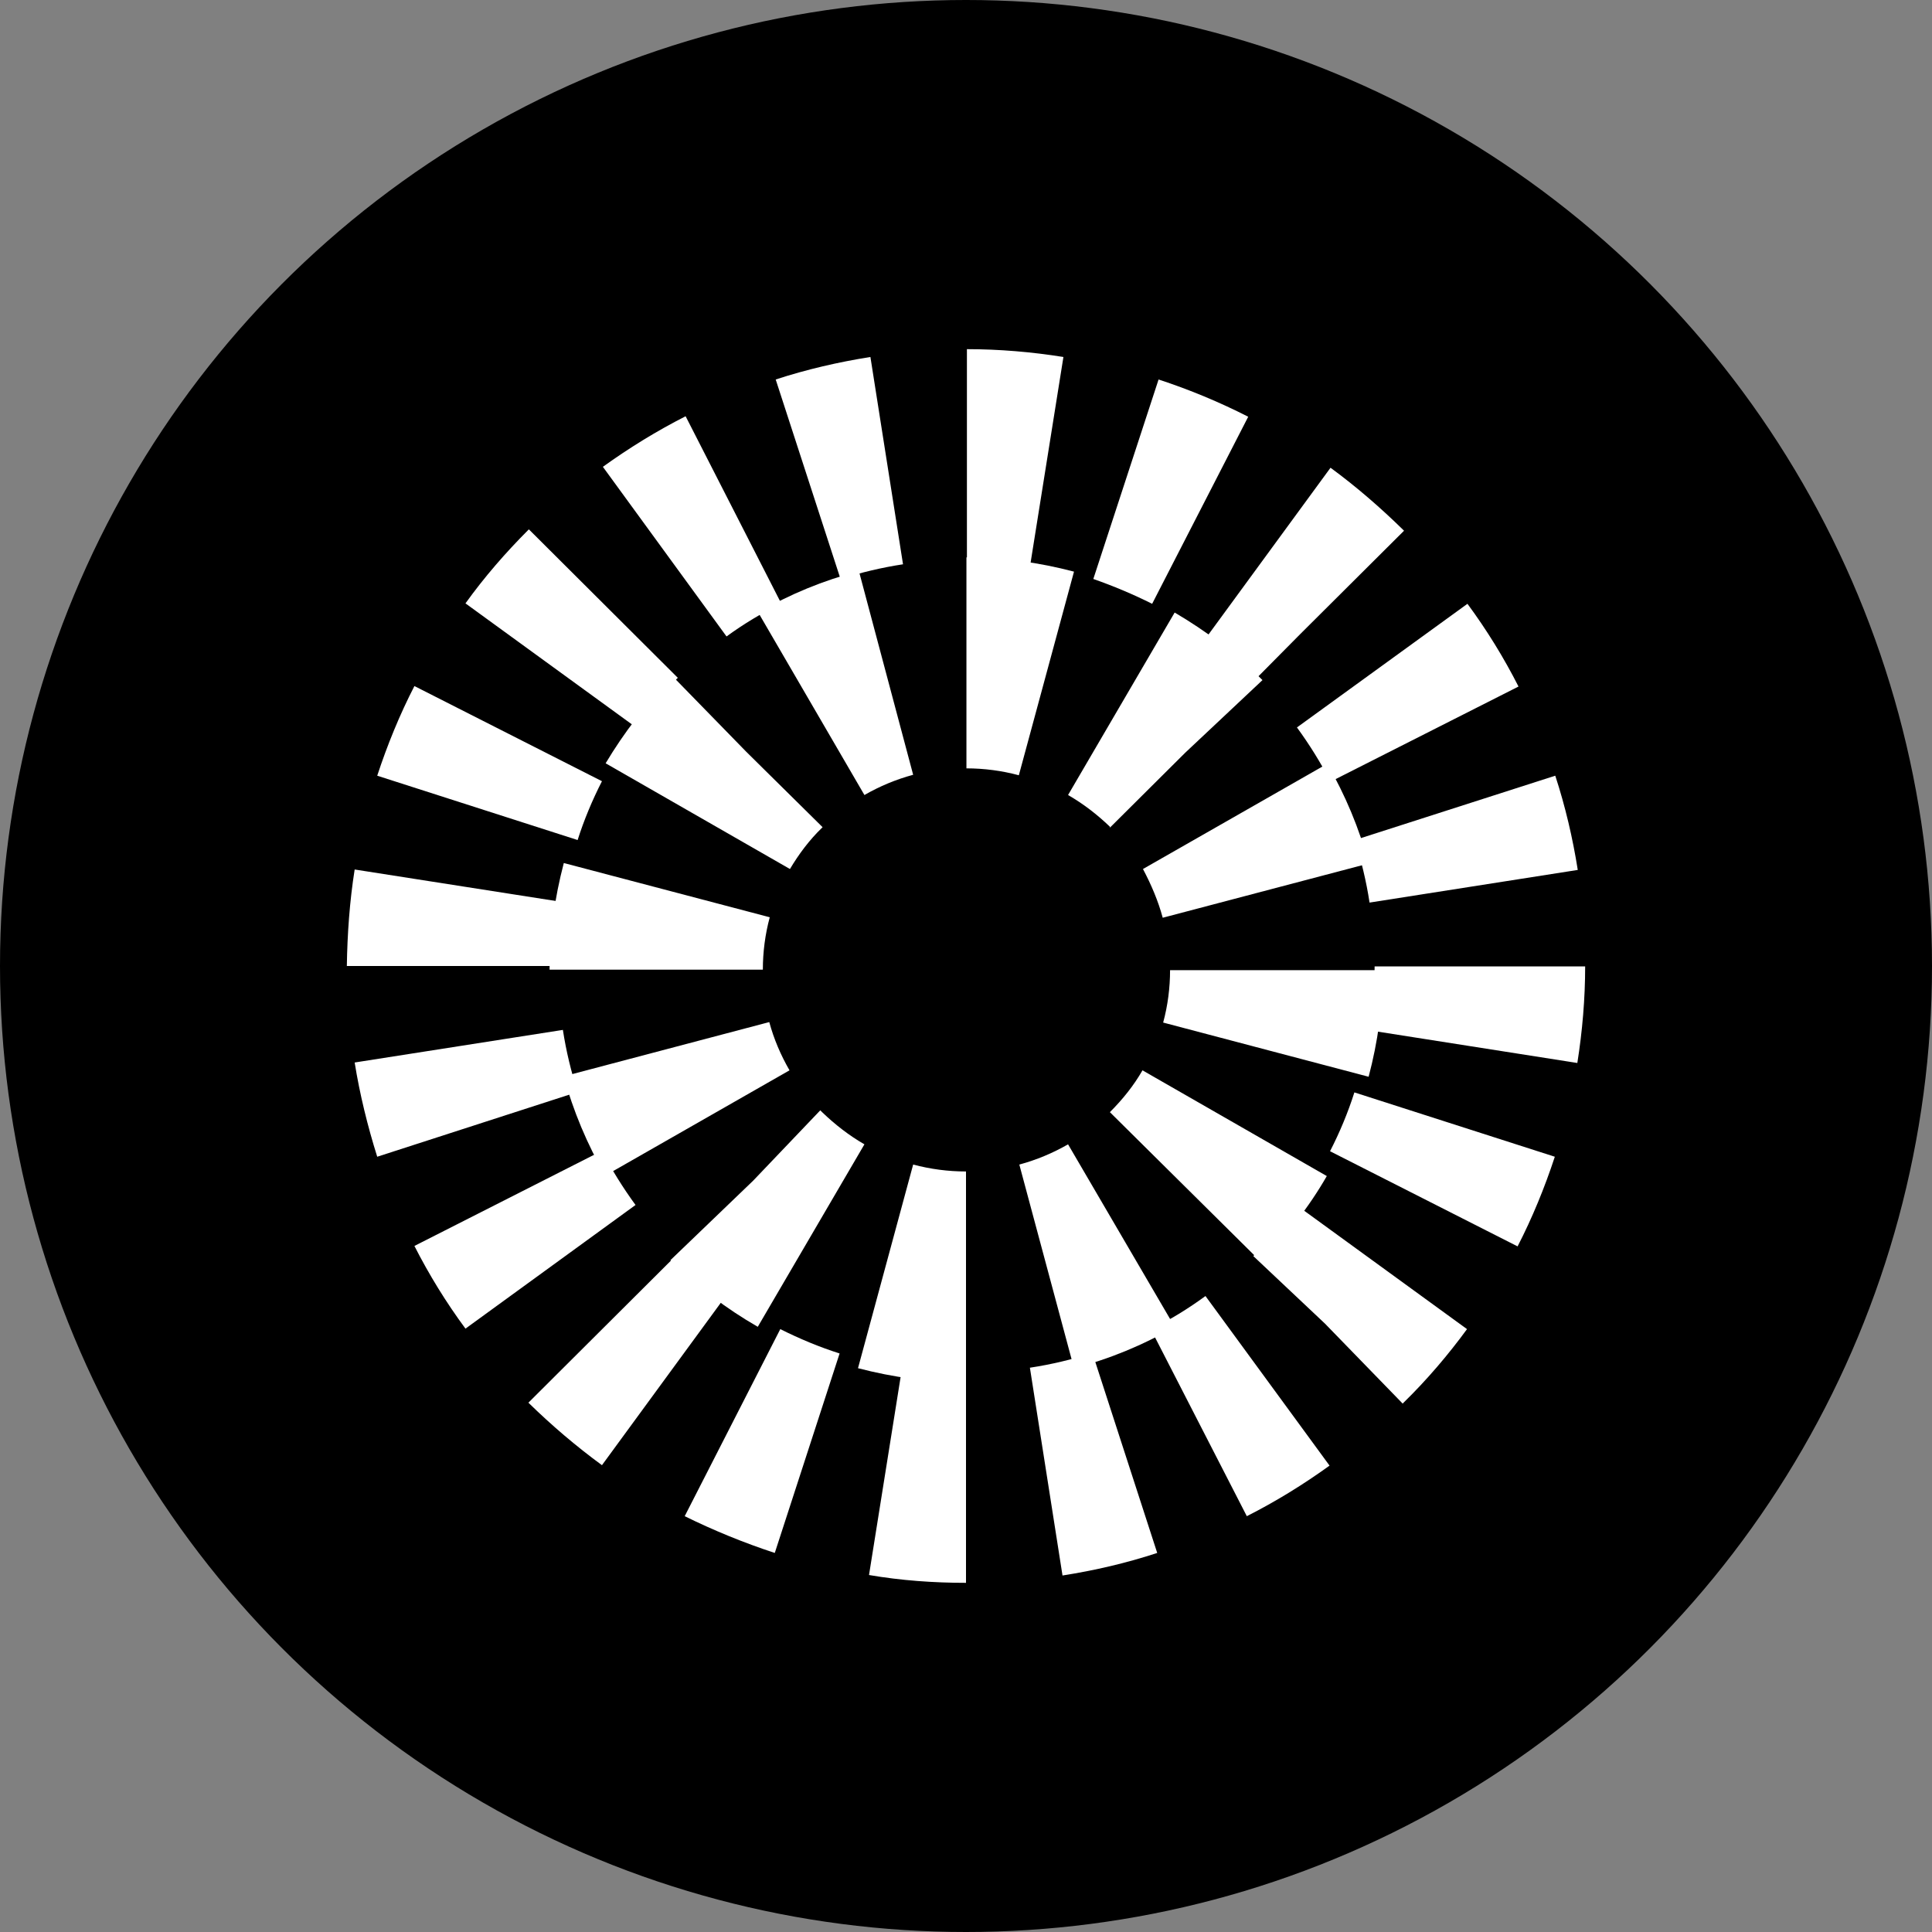 <svg width="100%" height="100%" viewBox="0 0 40 40" fill="none" xmlns="http://www.w3.org/2000/svg">
<rect x="0" y="0" width="40" height="40" fill="#808080" stroke="none"/>
<circle cx="20" cy="20" r="20" fill="black"/>
<path d="M20 32.771V28.422C19.562 28.422 19.115 28.384 18.677 28.317L17.992 32.609C18.658 32.723 19.334 32.771 20 32.771ZM21.998 32.619C22.665 32.514 23.321 32.362 23.959 32.152L22.617 28.013C22.198 28.146 21.761 28.251 21.323 28.317L21.998 32.619ZM16.041 32.152L17.383 28.022C16.964 27.889 16.555 27.718 16.155 27.518L14.176 31.391C14.775 31.686 15.404 31.943 16.041 32.152ZM25.814 31.391C26.414 31.087 26.985 30.735 27.527 30.344L24.958 26.833C24.606 27.09 24.225 27.328 23.826 27.518L25.814 31.391ZM12.463 30.335L15.033 26.823C14.68 26.566 14.338 26.281 14.024 25.967L10.94 29.041C11.416 29.507 11.93 29.945 12.463 30.335ZM29.041 29.06L29.069 29.031C29.545 28.565 29.983 28.051 30.373 27.518L26.852 24.958C26.595 25.31 26.3 25.653 25.995 25.957L25.948 26.005L27.432 27.404L29.041 29.06ZM9.637 27.508L13.158 24.948C12.901 24.596 12.663 24.216 12.463 23.826L8.58 25.796C8.885 26.395 9.237 26.966 9.637 27.508ZM31.42 25.805C31.724 25.215 31.981 24.587 32.191 23.949L28.041 22.617C27.908 23.036 27.737 23.445 27.537 23.835L31.42 25.805ZM7.81 23.949L11.959 22.608C11.825 22.189 11.721 21.761 11.654 21.323L7.343 21.998C7.448 22.655 7.61 23.312 7.81 23.949ZM32.657 22.008C32.761 21.351 32.819 20.676 32.819 20.009H28.46C28.46 20.447 28.422 20.895 28.355 21.332L32.657 22.008ZM11.55 20C11.55 19.562 11.588 19.115 11.654 18.677L7.343 18.002C7.239 18.658 7.191 19.334 7.181 20H11.55ZM28.355 18.687L32.666 18.011C32.562 17.355 32.409 16.698 32.2 16.06L28.051 17.392C28.184 17.821 28.289 18.249 28.355 18.687ZM11.959 17.392C12.092 16.974 12.263 16.565 12.463 16.174L8.58 14.204C8.276 14.794 8.019 15.423 7.81 16.06L11.959 17.392ZM27.547 16.184L31.439 14.214C31.134 13.614 30.782 13.043 30.382 12.501L26.852 15.061C27.109 15.413 27.347 15.794 27.547 16.184ZM13.158 15.052C13.415 14.699 13.71 14.357 14.024 14.043L14.033 14.033L10.95 10.96L10.94 10.969C10.465 11.445 10.027 11.949 9.637 12.492L13.158 15.052ZM25.995 14.062L26.928 13.12L29.069 10.988L29.06 10.979C28.584 10.512 28.079 10.074 27.547 9.684L24.977 13.196C25.329 13.453 25.672 13.738 25.976 14.052L25.995 14.062ZM15.042 13.177C15.394 12.92 15.775 12.691 16.174 12.492L14.195 8.618C13.595 8.923 13.024 9.275 12.482 9.665L15.042 13.177ZM23.854 12.501L25.843 8.628C25.244 8.323 24.625 8.066 23.987 7.857L22.636 11.987C23.045 12.13 23.454 12.301 23.854 12.501ZM17.402 11.987C17.821 11.854 18.259 11.749 18.696 11.683L18.021 7.391C17.364 7.495 16.698 7.648 16.06 7.857L17.402 11.987ZM21.332 11.683L22.017 7.391C21.361 7.286 20.685 7.229 20.019 7.229V11.578C20.457 11.578 20.904 11.616 21.332 11.683Z" fill="white"/>
<path d="M20 28.622V24.254C19.629 24.254 19.267 24.206 18.906 24.111L17.764 28.327C18.496 28.517 19.248 28.622 20 28.622ZM22.236 28.327C22.969 28.137 23.664 27.851 24.32 27.47L22.113 23.692C21.799 23.873 21.456 24.016 21.104 24.111L22.236 28.327ZM15.689 27.47L17.897 23.692C17.583 23.512 17.288 23.283 17.021 23.026L16.983 22.988L15.594 24.444L13.881 26.09L13.909 26.119C14.442 26.642 15.042 27.099 15.689 27.47ZM26.1 26.119C26.633 25.586 27.099 24.996 27.47 24.349L23.654 22.16C23.474 22.474 23.245 22.76 22.979 23.026L26.1 26.119ZM12.53 24.34L16.346 22.16C16.165 21.846 16.022 21.513 15.927 21.161L11.673 22.284C11.864 22.998 12.159 23.692 12.53 24.34ZM28.336 22.293C28.527 21.57 28.631 20.828 28.631 20.086H24.225C24.225 20.447 24.178 20.818 24.082 21.171L28.336 22.293ZM15.794 20.076C15.794 19.715 15.841 19.343 15.937 18.991L11.673 17.868C11.483 18.592 11.378 19.334 11.378 20.076H15.794ZM24.073 19.001L28.336 17.878C28.146 17.155 27.851 16.46 27.48 15.813L23.664 17.992C23.835 18.316 23.978 18.649 24.073 19.001ZM16.355 17.992C16.536 17.688 16.755 17.392 17.021 17.136L17.031 17.126L15.451 15.565L13.938 14.014L13.909 14.043C13.377 14.566 12.92 15.166 12.539 15.803L16.355 17.992ZM22.979 17.136L24.539 15.584L26.138 14.081L26.1 14.043C25.567 13.51 24.968 13.063 24.32 12.682L22.113 16.46C22.427 16.641 22.712 16.86 22.979 17.116V17.136ZM17.897 16.46C18.211 16.279 18.553 16.136 18.906 16.041L17.783 11.825C17.05 12.016 16.355 12.301 15.699 12.682L17.897 16.46ZM21.094 16.051L22.236 11.835C21.513 11.645 20.761 11.54 20.009 11.54V15.908C20.371 15.908 20.742 15.956 21.094 16.051Z" fill="white"/>
</svg>

